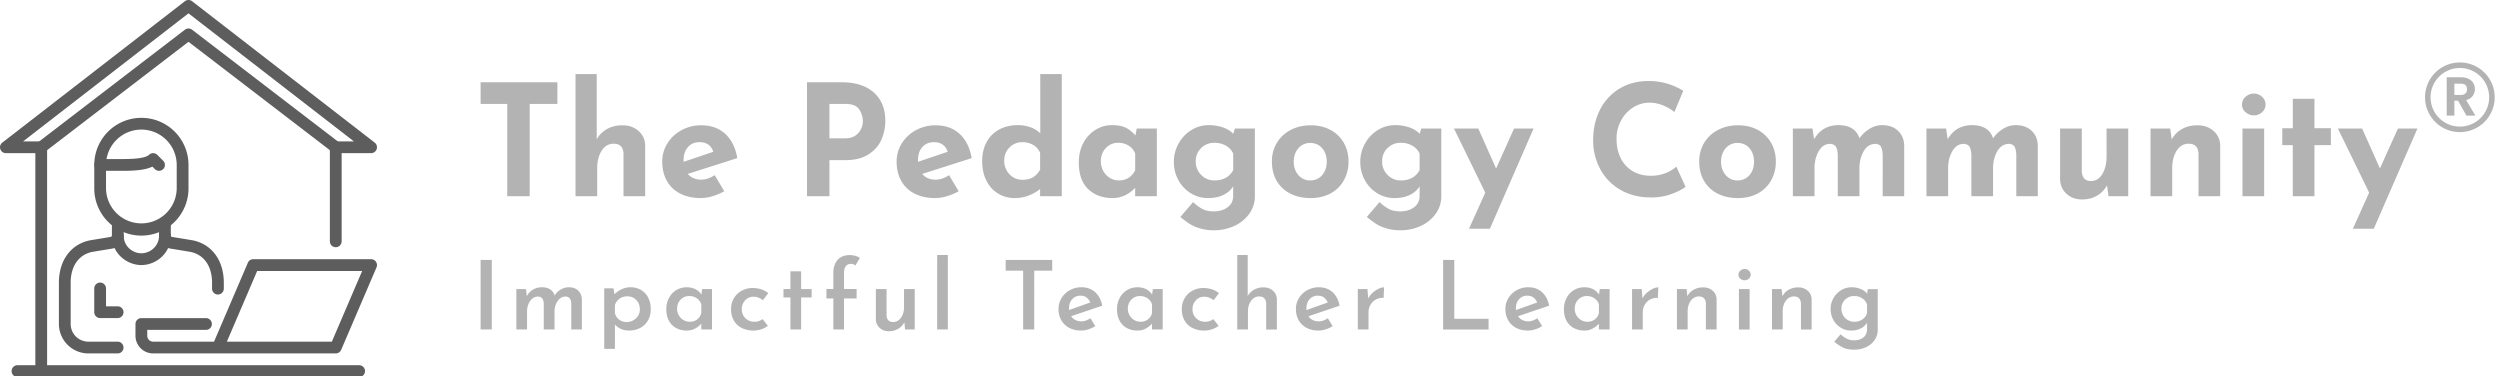 <svg xmlns="http://www.w3.org/2000/svg" viewBox="0 0 4352 655.05"><g id="Layer_1" data-name="Layer 1"><path d="M71.77,656.26A10.25,10.25,0,0,1,61.52,646V266.61H10.25A10.26,10.26,0,0,1,4,248.24L321.84,2.15a10.24,10.24,0,0,1,12.56,0L652.27,248.24A10.26,10.26,0,0,1,646,266.61H594.73V420.42a10.26,10.26,0,0,1-20.51,0V256.35a10.25,10.25,0,0,1,10.25-10.25H616L328.12,23.23,40.24,246.1H71.77A10.25,10.25,0,0,1,82,256.35V646A10.26,10.26,0,0,1,71.77,656.26Z" fill="#5d5d5d"/><path d="M584.46,266.61a10.26,10.26,0,0,1-6.23-2.12L328.12,72.78,78,264.49a10.26,10.26,0,0,1-12.48-16.28L321.88,51.73a10.26,10.26,0,0,1,12.48,0L590.71,248.21a10.26,10.26,0,0,1-6.25,18.4Z" fill="#5d5d5d"/><path d="M625.49,656.26H30.76a10.26,10.26,0,1,1,0-20.51H625.49a10.26,10.26,0,0,1,0,20.51Z" fill="#5d5d5d"/><path d="M205.08,615.24H153.81A51.33,51.33,0,0,1,102.54,564V492.19c0-39,20.94-67.35,54.65-73.93l.3-.05,34.33-5.65a5.28,5.28,0,0,0,3-1.39V388.76a10.26,10.26,0,0,1,20.51,0v22.61c0,12.15-10.25,20-20.37,21.45l-34,5.6c-23.75,4.7-37.93,24.79-37.93,53.77V564a30.8,30.8,0,0,0,30.77,30.76h51.27a10.26,10.26,0,0,1,0,20.51Z" fill="#5d5d5d"/><path d="M379.39,512.7a10.25,10.25,0,0,1-10.25-10.25V492.19c0-29-14.18-49.07-37.93-53.77L297,432.79c-9.93-1.44-20.18-9.28-20.18-21.42V388.76a10.26,10.26,0,0,1,20.51,0v22.4a4.93,4.93,0,0,0,2.81,1.36l34.52,5.68.3.05c33.71,6.59,54.66,34.92,54.66,73.94v10.26A10.25,10.25,0,0,1,379.39,512.7Z" fill="#5d5d5d"/><path d="M276.85,297.37a10.23,10.23,0,0,1-7.25-3l-4.32-4.32c-10.38,5.07-26.17,7.32-49.95,7.32h-41a10.26,10.26,0,0,1,0-20.51h41c30.24,0,40.67-4,44.11-7.34a10.25,10.25,0,0,1,14.41.09l10.25,10.25a10.26,10.26,0,0,1-7.25,17.51Z" fill="#5d5d5d"/><path d="M246.09,410.16a82.12,82.12,0,0,1-82-82v-41a82,82,0,0,1,164.06,0v41A82.12,82.12,0,0,1,246.09,410.16Zm0-184.57a61.59,61.59,0,0,0-61.52,61.52v41a61.53,61.53,0,0,0,123.05,0v-41A61.59,61.59,0,0,0,246.09,225.59Z" fill="#5d5d5d"/><path d="M246.09,461.43c-24.66,0-51.27-19.6-51.27-51.27a10.26,10.26,0,0,1,20.51,0c0,19,16,30.76,30.76,30.76s30.76-11.76,30.76-30.76a10.26,10.26,0,0,1,20.51,0C297.36,441.83,270.75,461.43,246.09,461.43Z" fill="#5d5d5d"/><path d="M584.47,615.24H266.6a30.8,30.8,0,0,1-30.76-30.76V564a10.25,10.25,0,0,1,10.25-10.25h112.8a10.26,10.26,0,0,1,0,20.51H256.35v10.25a10.26,10.26,0,0,0,10.25,10.25h106l58.86-137.34a10.26,10.26,0,0,1,9.43-6.21H646a10.25,10.25,0,0,1,9.42,14.29L593.9,609A10.25,10.25,0,0,1,584.47,615.24ZM394.94,594.73H577.71l52.73-123H447.68l-52.74,123Z" fill="#5d5d5d"/><path d="M205.08,553.72H174.31a10.25,10.25,0,0,1-10.25-10.26v-41a10.26,10.26,0,1,1,20.51,0v30.76h20.51a10.26,10.26,0,0,1,0,20.51Z" fill="#5d5d5d"/><path id="id-6izo4zJp26" d="M836.64,452.54H856.1v121H836.64Zm153.5,47.55q10.3,0,16.38,5.82t6.4,15.3h0v52.37H994.46V528.36q-.33-5.65-2.49-8.73c-1.44-2-3.83-3.19-7.15-3.41h0q-8.66,0-14,7.73a32,32,0,0,0-5.49,18h0v31.59H946.57V528.36a16.44,16.44,0,0,0-2.58-8.65c-1.5-2.11-4-3.27-7.4-3.49h0a15,15,0,0,0-10,3.66,24.12,24.12,0,0,0-6.73,9.64A33,33,0,0,0,917.47,542h0v31.59H898.84V503.25h16.8l1.49,12.3a28.53,28.53,0,0,1,10.81-11.47,30.39,30.39,0,0,1,15.63-4h0q8.49,0,14.22,3.74a17.65,17.65,0,0,1,7.57,10.73h0a31.4,31.4,0,0,1,11-10.65,27.39,27.39,0,0,1,13.8-3.82Zm107.93,0a34.59,34.59,0,0,1,17.79,4.66,32.16,32.16,0,0,1,12.48,13.3,43.09,43.09,0,0,1,4.49,20.12h0a38.8,38.8,0,0,1-4.91,19.78,32.68,32.68,0,0,1-13.64,13,42.49,42.49,0,0,1-19.7,4.49h0a33.26,33.26,0,0,1-13.47-2.83,29.13,29.13,0,0,1-10.65-7.64h0v42.39h-18.62V501.92H1068l1.66,10.47a42.09,42.09,0,0,1,12.72-9,37.15,37.15,0,0,1,15.72-3.33Zm-7.15,60.52a23.34,23.34,0,0,0,19.79-10.8,20.76,20.76,0,0,0,3.16-11.31h0q0-9.81-6.24-16.21a20.61,20.61,0,0,0-15.38-6.4h0a23,23,0,0,0-13.72,4,22.29,22.29,0,0,0-8.07,11.14h0v14.13a19.6,19.6,0,0,0,7.24,11.14,20.93,20.93,0,0,0,13.22,4.32Zm131.38-57.36h17.12v70.33H1220.8V563.44a38.94,38.94,0,0,1-10.31,8.23,29.82,29.82,0,0,1-15.14,3.74h0a38,38,0,0,1-18.12-4.24,31,31,0,0,1-12.64-12.55q-4.66-8.31-4.66-20.12h0a41,41,0,0,1,4.83-20.2,34.69,34.69,0,0,1,12.88-13.47,34.33,34.33,0,0,1,17.71-4.74h0q17.13,0,25.62,12.64h0Zm-21.79,56.86a19.87,19.87,0,0,0,20.29-15h0v-15.3a19.45,19.45,0,0,0-7.73-10.47,22.61,22.61,0,0,0-13.22-4h0a20.26,20.26,0,0,0-15,6.23q-6.15,6.24-6.16,15.88h0a22.66,22.66,0,0,0,11,19.62,20.6,20.6,0,0,0,10.81,3Zm136.2,7a35.37,35.37,0,0,1-11.39,6.07,42.81,42.81,0,0,1-13.55,2.24h0a45,45,0,0,1-20.54-4.49A32.12,32.12,0,0,1,1277.51,558a38.86,38.86,0,0,1-4.83-19.71h0a36.53,36.53,0,0,1,5.16-19.53,34.82,34.82,0,0,1,13.72-12.89,39.05,39.05,0,0,1,18.38-4.49h0q16.62,0,27.44,9h0l-9.32,12.14a30.22,30.22,0,0,0-7.4-4.24,23.44,23.44,0,0,0-9.06-1.75h0a19.08,19.08,0,0,0-14.39,6.24,21.74,21.74,0,0,0-5.9,15.54h0a21.1,21.1,0,0,0,6.24,15.55q6.23,6.24,15.88,6.23h0a21.28,21.28,0,0,0,14-4.65h0ZM1376,472.32h18.62v30.93h18.3v14.63h-18.3v55.7H1376v-55.7h-12.14V503.25H1376Zm74.67,101.26v-54h-12V503.08h12v-27.6q0-14.79,7.48-23.11t21.45-8.31h0a36,36,0,0,1,9,1.24,27.37,27.37,0,0,1,8.32,3.58h0L1489,462.35a9.79,9.79,0,0,0-7.48-3h0q-12.3,0-12.31,16.63h0v27.1h22v16.46h-22v54Zm123.06-70.33h18.63v70.33h-16.8L1574.36,561a27.77,27.77,0,0,1-10.81,11.38,31.32,31.32,0,0,1-16.3,4.24h0q-9.64,0-16-5.9a20.25,20.25,0,0,1-6.57-15.21h0V503.25h18.63v45.56q.49,11.64,11.47,11.8h0q8.14,0,13.56-7.48t5.4-18.79h0Zm57.71-59.36H1650V573.58H1631.4Zm119.23,8.65h81v18.62h-31.26V573.58h-19.29V471.16h-30.44Zm131.72,106.91q7.82,0,15.79-5.49h0l8.49,13.8a54.62,54.62,0,0,1-12.14,5.57,40.77,40.77,0,0,1-12.48,2.08h0q-12.13,0-21-4.82a33.56,33.56,0,0,1-13.64-13.3,39.22,39.22,0,0,1-4.74-19.46h0a35.43,35.43,0,0,1,5.32-19,38.64,38.64,0,0,1,14.47-13.72,40.49,40.49,0,0,1,20-5.07h0q14.3,0,23.78,8.4t12.64,23.69h0l-54.22,18.29a18.91,18.91,0,0,0,7.48,6.65,22.81,22.81,0,0,0,10.32,2.33Zm-1.5-44.73a18.53,18.53,0,0,0-14.39,6.15q-5.57,6.17-5.57,16h0a18.17,18.17,0,0,0,.17,2.82h0L1898,526.53a21,21,0,0,0-6.32-8.48q-4.15-3.33-10.81-3.33Zm126.06-11.47H2024v70.33h-18.62V563.44a38.94,38.94,0,0,1-10.31,8.23,29.82,29.82,0,0,1-15.14,3.74h0a38,38,0,0,1-18.12-4.24,31,31,0,0,1-12.64-12.55q-4.67-8.31-4.66-20.12h0a41,41,0,0,1,4.83-20.2,34.69,34.69,0,0,1,12.88-13.47,34.33,34.33,0,0,1,17.71-4.74h0q17.13,0,25.61,12.64h0Zm-21.79,56.86a19.87,19.87,0,0,0,20.29-15h0v-15.3a19.45,19.45,0,0,0-7.73-10.47,22.62,22.62,0,0,0-13.23-4h0a20.25,20.25,0,0,0-15,6.23q-6.15,6.24-6.16,15.88h0a22.66,22.66,0,0,0,11,19.62,20.6,20.6,0,0,0,10.81,3Zm136.2,7a35.37,35.37,0,0,1-11.39,6.07,42.81,42.81,0,0,1-13.55,2.24h0a45,45,0,0,1-20.54-4.49A32.12,32.12,0,0,1,2062.12,558a38.86,38.86,0,0,1-4.83-19.71h0a36.53,36.53,0,0,1,5.16-19.53,34.82,34.82,0,0,1,13.72-12.89,39,39,0,0,1,18.38-4.49h0q16.62,0,27.44,9h0l-9.32,12.14a30.22,30.22,0,0,0-7.4-4.24,23.44,23.44,0,0,0-9.06-1.75h0a19.06,19.06,0,0,0-14.39,6.24,21.74,21.74,0,0,0-5.9,15.54h0a21.1,21.1,0,0,0,6.24,15.55q6.23,6.24,15.88,6.23h0a21.28,21.28,0,0,0,14-4.65h0Zm78.33-66.84q9.81,0,16.38,5.9a20,20,0,0,1,6.73,15.21h0v52.21h-18.62V528a13.52,13.52,0,0,0-3.24-8.64q-2.91-3.17-8.73-3.33h0q-8.65,0-14.22,7.48t-5.57,18.79h0v31.26h-18.63V443.89H2172v71.33a29.87,29.87,0,0,1,11.06-10.89,32.52,32.52,0,0,1,16.55-4.07Zm95.95,59.19q7.83,0,15.8-5.49h0l8.48,13.8a54.21,54.21,0,0,1-12.14,5.57,40.66,40.66,0,0,1-12.47,2.08h0q-12.14,0-21-4.82a33.59,33.59,0,0,1-13.63-13.3,39.22,39.22,0,0,1-4.74-19.46h0a35.43,35.43,0,0,1,5.32-19,38.64,38.64,0,0,1,14.47-13.72,40.48,40.48,0,0,1,19.95-5.07h0q14.31,0,23.79,8.4T2332,532.18h0l-54.21,18.29a18.84,18.84,0,0,0,7.48,6.65,22.77,22.77,0,0,0,10.31,2.33Zm-1.49-44.73a18.53,18.53,0,0,0-14.39,6.15q-5.56,6.17-5.57,16h0a18.17,18.17,0,0,0,.17,2.82h0l36.92-13.13a21,21,0,0,0-6.32-8.48q-4.15-3.33-10.81-3.33Zm87.64,4.82a32.91,32.91,0,0,1,8-10.14,42.86,42.86,0,0,1,10.56-6.9,23.23,23.23,0,0,1,9.06-2.41h0l-.83,18.62a22.85,22.85,0,0,0-13.63,2.75,24.24,24.24,0,0,0-9.32,9.31,25.23,25.23,0,0,0-3.32,12.55h0v30.26h-18.63V503.25h16.8Zm130.38-67h19.46V555h59.7v18.62h-79.16ZM2660.3,559.45q7.82,0,15.8-5.49h0l8.48,13.8a54.41,54.41,0,0,1-12.14,5.57,40.66,40.66,0,0,1-12.47,2.08h0q-12.13,0-21-4.82a33.59,33.59,0,0,1-13.63-13.3,39.22,39.22,0,0,1-4.74-19.46h0a35.43,35.43,0,0,1,5.32-19,38.64,38.64,0,0,1,14.47-13.72,40.46,40.46,0,0,1,20-5.07h0q14.31,0,23.78,8.4t12.64,23.69h0l-54.21,18.29a18.84,18.84,0,0,0,7.48,6.65,22.77,22.77,0,0,0,10.31,2.33Zm-1.49-44.73a18.53,18.53,0,0,0-14.39,6.15q-5.57,6.17-5.57,16h0a18.17,18.17,0,0,0,.17,2.82h0l36.92-13.13a21.12,21.12,0,0,0-6.32-8.48q-4.17-3.33-10.81-3.33Zm126.05-11.47H2802v70.33h-18.62V563.44a38.94,38.94,0,0,1-10.31,8.23,29.82,29.82,0,0,1-15.14,3.74h0a38,38,0,0,1-18.12-4.24,30.92,30.92,0,0,1-12.64-12.55q-4.66-8.31-4.66-20.12h0a41.14,41.14,0,0,1,4.82-20.2,34.71,34.71,0,0,1,12.89-13.47,34.33,34.33,0,0,1,17.71-4.74h0q17.13,0,25.61,12.64h0Zm-21.78,56.86a19.87,19.87,0,0,0,20.29-15h0v-15.3a19.42,19.42,0,0,0-7.74-10.47,22.57,22.57,0,0,0-13.22-4h0a20.25,20.25,0,0,0-15,6.23q-6.16,6.24-6.16,15.88h0a22.66,22.66,0,0,0,11,19.62,20.58,20.58,0,0,0,10.81,3Zm96.12-40.57a33.06,33.06,0,0,1,8-10.14,42.86,42.86,0,0,1,10.56-6.9,23.27,23.27,0,0,1,9.07-2.41h0l-.84,18.62a22.85,22.85,0,0,0-13.63,2.75,24.24,24.24,0,0,0-9.32,9.31,25.23,25.23,0,0,0-3.32,12.55h0v30.26h-18.63V503.25h16.8Zm105.93-19.28q9.81,0,16.38,5.9a20,20,0,0,1,6.74,15.21h0v52.21h-18.63V528a13.52,13.52,0,0,0-3.24-8.64q-2.91-3.17-8.73-3.33h0q-8.64,0-14.22,7.4t-5.57,18.87h0v31.26h-18.63V503.25H2936l1.33,12.47a27.4,27.4,0,0,1,11.06-11.39,33.41,33.41,0,0,1,16.71-4.07Zm62,3h18.63v70.33h-18.63Zm-.83-25.11a9,9,0,0,1,3.33-7.06,11.07,11.07,0,0,1,7.48-2.91h0a10.6,10.6,0,0,1,7.24,2.91,9.14,9.14,0,0,1,3.24,7.06h0a8.93,8.93,0,0,1-3.24,7,10.79,10.79,0,0,1-7.24,2.82h0a11.27,11.27,0,0,1-7.48-2.82,8.83,8.83,0,0,1-3.33-7Zm104.27,22.12q9.81,0,16.38,5.9a20,20,0,0,1,6.74,15.21h0v52.21h-18.63V528a13.52,13.52,0,0,0-3.24-8.64q-2.91-3.17-8.73-3.33h0q-8.65,0-14.22,7.4t-5.57,18.87h0v31.26H3084.7V503.25h16.8l1.33,12.47a27.4,27.4,0,0,1,11.06-11.39,33.41,33.41,0,0,1,16.71-4.07Zm121.07,3h17.13v70.66a31.34,31.34,0,0,1-5.24,17.71,36,36,0,0,1-14.63,12.47,47.83,47.83,0,0,1-21.21,4.57h0q-11.47,0-19.12-3.57a67,67,0,0,1-15.47-10.39h0l11-12.8a46.29,46.29,0,0,0,10.81,7.73,27.49,27.49,0,0,0,12.47,2.74h0q10.31,0,16.46-5.07t6.32-13.72h0v-11.8a26.33,26.33,0,0,1-10.89,9.89,36.3,36.3,0,0,1-16.88,3.74h0a33.84,33.84,0,0,1-17.79-4.9,36,36,0,0,1-13-13.47,38.09,38.09,0,0,1-4.83-19h0a37.79,37.79,0,0,1,5.08-19.37A36.94,36.94,0,0,1,3205.36,505a34.83,34.83,0,0,1,17.87-4.91h0a40.61,40.61,0,0,1,16.05,3.08,25.47,25.47,0,0,1,10.89,8.06h0Zm-23.78,56.86a24.48,24.48,0,0,0,14.05-4,20.78,20.78,0,0,0,8.23-10.8h0V530a20.73,20.73,0,0,0-8.31-10.64,24.6,24.6,0,0,0-14-4h0a21.89,21.89,0,0,0-15.88,6.23,21.21,21.21,0,0,0-6.4,15.88h0a22.47,22.47,0,0,0,11,19.62,21.68,21.68,0,0,0,11.23,3Z" fill="#b3b3b3"/><path id="id-D6z1nYkh22" d="M836.64,143.2H970.32v37.73H922.08V341.56H883V180.93H836.64Zm247.15,74.92q16.71,0,27.89,10a33.3,33.3,0,0,1,11.46,25.34h0v88.13H1085.4V267.44q-.81-17.25-17.25-17.25h0q-12.93,0-20.75,12.13t-7.81,31.26h0v48h-37.74V128.91h36.93V242.38a46.62,46.62,0,0,1,17.92-17.79q11.46-6.47,27.09-6.47Zm136.91,94.6q11.33,0,23.45-7.82h0l16.71,28a102.86,102.86,0,0,1-20.49,8.63,71.45,71.45,0,0,1-20.48,3.23h0q-21,0-36.25-8a53.83,53.83,0,0,1-23-22.37q-7.81-14.42-7.82-33h0a59.21,59.21,0,0,1,9-31.81,64.85,64.85,0,0,1,24.66-23,70.55,70.55,0,0,1,34.23-8.49h0q25.33,0,41.64,14.82t21.16,42.32h0l-86.25,27.49q8.63,10,23.45,10Zm-3-65.22q-12.66,0-20.21,8.62T1190,279.3h0v2.43l51.75-17.52q-5.65-16.71-24-16.71Zm247.15-104.3q36.38,0,56.33,17.92T1541.15,210h0a81.2,81.2,0,0,1-6.87,33.28q-6.87,15.5-22.37,25.47t-40,10h-28v62.8h-39.08V143.2Zm6.74,97.56q11,0,17.78-5a29.21,29.21,0,0,0,9.71-11.72,32.17,32.17,0,0,0,3-12.94h0a37.66,37.66,0,0,0-6.2-20.34q-6.19-9.84-24-9.84h-28v59.83Zm157.12,72q11.33,0,23.45-7.82h0l16.71,28a103,103,0,0,1-20.48,8.63,71.57,71.57,0,0,1-20.49,3.23h0q-21,0-36.25-8a53.83,53.83,0,0,1-23-22.37q-7.82-14.42-7.82-33h0a59.21,59.21,0,0,1,9-31.81,64.85,64.85,0,0,1,24.66-23,70.55,70.55,0,0,1,34.23-8.49h0q25.34,0,41.64,14.82t21.16,42.32h0l-86.25,27.49q8.63,10,23.45,10Zm-3-65.22q-12.67,0-20.22,8.62T1598,279.3h0v2.43l51.74-17.52q-5.65-16.71-24-16.71Zm185.15-118.59h37.46V341.56h-37.73v-12.4q-20.48,15.63-43.66,15.63h0a55.71,55.71,0,0,1-29.38-7.81,54.11,54.11,0,0,1-20.34-22.37q-7.41-14.57-7.42-34.23h0q0-19.41,8-33.56a53.45,53.45,0,0,1,22-21.56q14-7.41,32.07-7.41h0a64.57,64.57,0,0,1,21.83,3.64,45.47,45.47,0,0,1,17.25,10.65h0ZM1779.4,313q11.32,0,18.87-4.45a33.66,33.66,0,0,0,12.39-13.34h0V266.36a26.89,26.89,0,0,0-11.59-13.74,36.82,36.82,0,0,0-19.67-5.12h0a30.25,30.25,0,0,0-22,9.16q-9.29,9.16-9.29,23.18h0a33.75,33.75,0,0,0,4.31,16.84,32,32,0,0,0,11.45,12,29.49,29.49,0,0,0,15.5,4.31Zm199.44-89.21h35V341.56h-37.74V327q-17,17.79-39.35,17.79h0q-26.13,0-42.44-15.63T1878,282.8h0q0-19.4,8-34.09a58.88,58.88,0,0,1,21.16-22.77,53.27,53.27,0,0,1,28.3-8.09h0q15.63,0,24.79,4.72a50.53,50.53,0,0,1,16.17,13.34h0Zm-31.26,90.29q19.67,0,28.56-17.79h0V267.44A27.41,27.41,0,0,0,1965,253.7a33.79,33.79,0,0,0-18.73-5.12h0a28.19,28.19,0,0,0-21.16,9.16q-8.76,9.17-8.76,23.18h0a33.85,33.85,0,0,0,4.31,16.84,32.11,32.11,0,0,0,11.46,12,29.49,29.49,0,0,0,15.5,4.31Zm202.13-90.29h34.77V341.56a51.52,51.52,0,0,1-9.57,30.32A64.46,64.46,0,0,1,2149,393.17a82.13,82.13,0,0,1-35.44,7.68h0a83.63,83.63,0,0,1-25.47-3.5,73.27,73.27,0,0,1-17.52-7.82,184,184,0,0,1-15.77-11.86h0l22.1-25.87a79.29,79.29,0,0,0,16,11.86q8,4.3,20.08,4.31h0q14.28,0,24-7.14t9.71-19.81h0V324.31q-5.4,9.17-16.58,14.82t-27.36,5.66h0a56.07,56.07,0,0,1-29.51-8.22,60.38,60.38,0,0,1-21.69-22.64,64.17,64.17,0,0,1-8.09-31.93h0a64.51,64.51,0,0,1,8.49-32.62,63,63,0,0,1,22.37-23.17,55.83,55.83,0,0,1,29.24-8.36h0A74.34,74.34,0,0,1,2129.5,222q11.31,4.17,17.25,10.91h0Zm-35.58,90.29q22.65,0,32.62-17.79h0V267.44a29.37,29.37,0,0,0-12.54-13.74,39,39,0,0,0-20.08-5.12h0a32,32,0,0,0-23.17,9.16q-9.43,9.17-9.44,23.18h0A32.29,32.29,0,0,0,2091,304.5a31.25,31.25,0,0,0,23.17,9.57Zm100-32.88a62.06,62.06,0,0,1,8.49-32.34,59.81,59.81,0,0,1,24-22.51q15.49-8.22,35.17-8.22h0q19.68,0,34.63,8.22a57.82,57.82,0,0,1,23,22.51q8.09,14.28,8.08,32.34h0a66,66,0,0,1-8.08,32.61,57.35,57.35,0,0,1-23,22.77q-15,8.22-35.17,8.22h0q-19.67,0-34.9-7.68a56.64,56.64,0,0,1-23.72-22q-8.49-14.29-8.49-34Zm38,.27q0,14,8.08,23.31a26,26,0,0,0,20.48,9.3h0q12.95,0,20.89-9.17t8-23.44h0q0-14.29-8-23.45t-20.89-9.16h0a26,26,0,0,0-20.48,9.29q-8.09,9.3-8.08,23.32Zm222.07-57.68H2509V341.56a51.52,51.52,0,0,1-9.57,30.32,64.46,64.46,0,0,1-25.87,21.29,82.1,82.1,0,0,1-35.44,7.68h0a83.72,83.72,0,0,1-25.47-3.5,73.27,73.27,0,0,1-17.52-7.82,182.54,182.54,0,0,1-15.76-11.86h0l22.1-25.87a79.25,79.25,0,0,0,16,11.86q8,4.3,20.08,4.31h0q14.28,0,24-7.14t9.7-19.81h0V324.31q-5.38,9.17-16.58,14.82t-27.35,5.66h0a56,56,0,0,1-29.51-8.22,60.33,60.33,0,0,1-21.7-22.64A64.16,64.16,0,0,1,2368,282h0a64.51,64.51,0,0,1,8.49-32.62,63,63,0,0,1,22.36-23.17,55.89,55.89,0,0,1,29.25-8.36h0A74.32,74.32,0,0,1,2454,222q11.33,4.17,17.25,10.91h0Zm-35.57,90.29q22.63,0,32.61-17.79h0V267.44a29.35,29.35,0,0,0-12.53-13.74,39,39,0,0,0-20.08-5.12h0a32,32,0,0,0-23.18,9.16q-9.43,9.17-9.43,23.18h0a32.28,32.28,0,0,0,9.43,23.58,31.27,31.27,0,0,0,23.18,9.57Zm197-90.29h34l-76,174.38h-36.39l28.3-62.8-54.44-111.58h42.31l31,69.53Zm298.62,101.34q-7.55,6.19-24,12.39a100.66,100.66,0,0,1-35.85,6.2h0q-31,0-53.9-13.47a91.29,91.29,0,0,1-35-36.25,104.76,104.76,0,0,1-12.13-50h0q0-29.91,12.13-53.36a89.61,89.61,0,0,1,34-36.52q21.83-13.06,50.4-13.07h0a110.58,110.58,0,0,1,33.42,4.85A116.81,116.81,0,0,1,2930.22,158h0l-15.36,36.92q-21.3-16.17-43.66-16.17h0a52,52,0,0,0-28.3,8.36,60.44,60.44,0,0,0-21,22.77,65.82,65.82,0,0,0-7.82,31.94h0q0,19.13,7.28,33.55a54.08,54.08,0,0,0,20.75,22.51q13.47,8.09,31.53,8.08h0a68.88,68.88,0,0,0,26.14-4.71q11.59-4.72,18.33-11.19h0ZM2958,281.19a62.06,62.06,0,0,1,8.49-32.34,59.74,59.74,0,0,1,24-22.51q15.49-8.22,35.17-8.22h0q19.66,0,34.63,8.22a57.86,57.86,0,0,1,23,22.51q8.09,14.28,8.09,32.34h0a66,66,0,0,1-8.09,32.61,57.39,57.39,0,0,1-23,22.77q-15,8.22-35.17,8.22h0q-19.68,0-34.9-7.68a56.58,56.58,0,0,1-23.72-22q-8.49-14.29-8.49-34Zm38,.27q0,14,8.09,23.31a26,26,0,0,0,20.48,9.3h0q12.93,0,20.89-9.17t7.95-23.44h0q0-14.29-7.95-23.45t-20.89-9.16h0a25.94,25.94,0,0,0-20.48,9.29q-8.09,9.3-8.09,23.32Zm280.29-63.61q17.25,0,27.63,9.7t10.91,25.61h0v88.4h-37.46V268.79q-.54-8.9-3-13.34t-9.44-5h0q-13.2,0-20.61,12.8t-7.41,30.05h0v48.25h-37.74V268.79q-.54-8.9-3.23-13.34t-10-5h0q-12.67,0-19.95,12.8t-7.27,29.52h0v48.78H3121V223.78h34.23l2.7,18.6q14.28-24.52,42.58-24.53h0q14.28,0,23.58,5.8a29.71,29.71,0,0,1,12.81,17.11h0a59.56,59.56,0,0,1,17.92-16.71,41.27,41.27,0,0,1,21.42-6.2Zm232.59,0q17.25,0,27.63,9.7t10.91,25.61h0v88.4h-37.46V268.79q-.54-8.9-3-13.34t-9.44-5h0q-13.2,0-20.61,12.8t-7.42,30.05h0v48.25h-37.73V268.79q-.54-8.9-3.23-13.34t-10-5h0q-12.67,0-19.95,12.8t-7.27,29.52h0v48.78h-37.74V223.78h34.23l2.7,18.6q14.28-24.52,42.58-24.53h0q14.28,0,23.58,5.8a29.65,29.65,0,0,1,12.8,17.11h0a59.71,59.71,0,0,1,17.93-16.71,41.27,41.27,0,0,1,21.42-6.2Zm158.21,5.93h37.73V341.56h-34.23l-2.69-18.87a46.28,46.28,0,0,1-17.39,17.92q-11.17,6.61-26.27,6.61h0q-16.17,0-27-10t-11.05-25.34h0V223.78H3624V297.9q.81,17.25,15.9,17.25h0q12.39,0,19.81-12.13t7.41-31.27h0Zm158.47-5.66q16.71,0,27.9,10a33.32,33.32,0,0,1,11.45,25.34h0v88.13h-37.73V267.44q-.81-17.25-17.25-17.25h0q-12.93,0-20.75,12.13t-7.82,31.26h0v48h-37.73V223.78h34.23l2.69,18.87a46.19,46.19,0,0,1,17.93-18.06q11.45-6.47,27.08-6.47Zm78.16,5.66h37.73V341.56H3903.7Zm-.81-41.77a17.34,17.34,0,0,1,6.34-13.61,21.27,21.27,0,0,1,14.41-5.53h0a20.49,20.49,0,0,1,14,5.53,17.53,17.53,0,0,1,6.2,13.61h0a17.12,17.12,0,0,1-6.2,13.47,20.77,20.77,0,0,1-14,5.39h0a21.57,21.57,0,0,1-14.41-5.39,16.94,16.94,0,0,1-6.34-13.47Zm88.4-10H4029v51.21h28.57v29.38H4029v88.94h-37.73V252.62H3973V223.24h18.32Zm183,51.75h34l-76,174.38h-36.39l28.3-62.8-54.44-111.58H4112l31,69.53Z" fill="#b3b3b3"/><path d="M4282.12,118.36a51,51,0,1,1-51,51,51.05,51.05,0,0,1,51-51m0-9.65a60.64,60.64,0,1,0,60.65,60.64,60.64,60.64,0,0,0-60.65-60.64Z" fill="#b3b3b3"/><path d="M4293.58,201.25l-14.71-26h-6.31v26h-13.38v-66.7h25a29.21,29.21,0,0,1,13.19,2.73,19,19,0,0,1,8.17,7.35A20.15,20.15,0,0,1,4308.3,155a19.92,19.92,0,0,1-3.82,11.9q-3.82,5.29-11.38,7.31l16,27Zm-21-36h11.18q5.44,0,8.12-2.63a9.76,9.76,0,0,0,2.68-7.31,9.31,9.31,0,0,0-2.68-7.12q-2.67-2.53-8.12-2.53h-11.18Z" fill="#b3b3b3"/></g></svg>